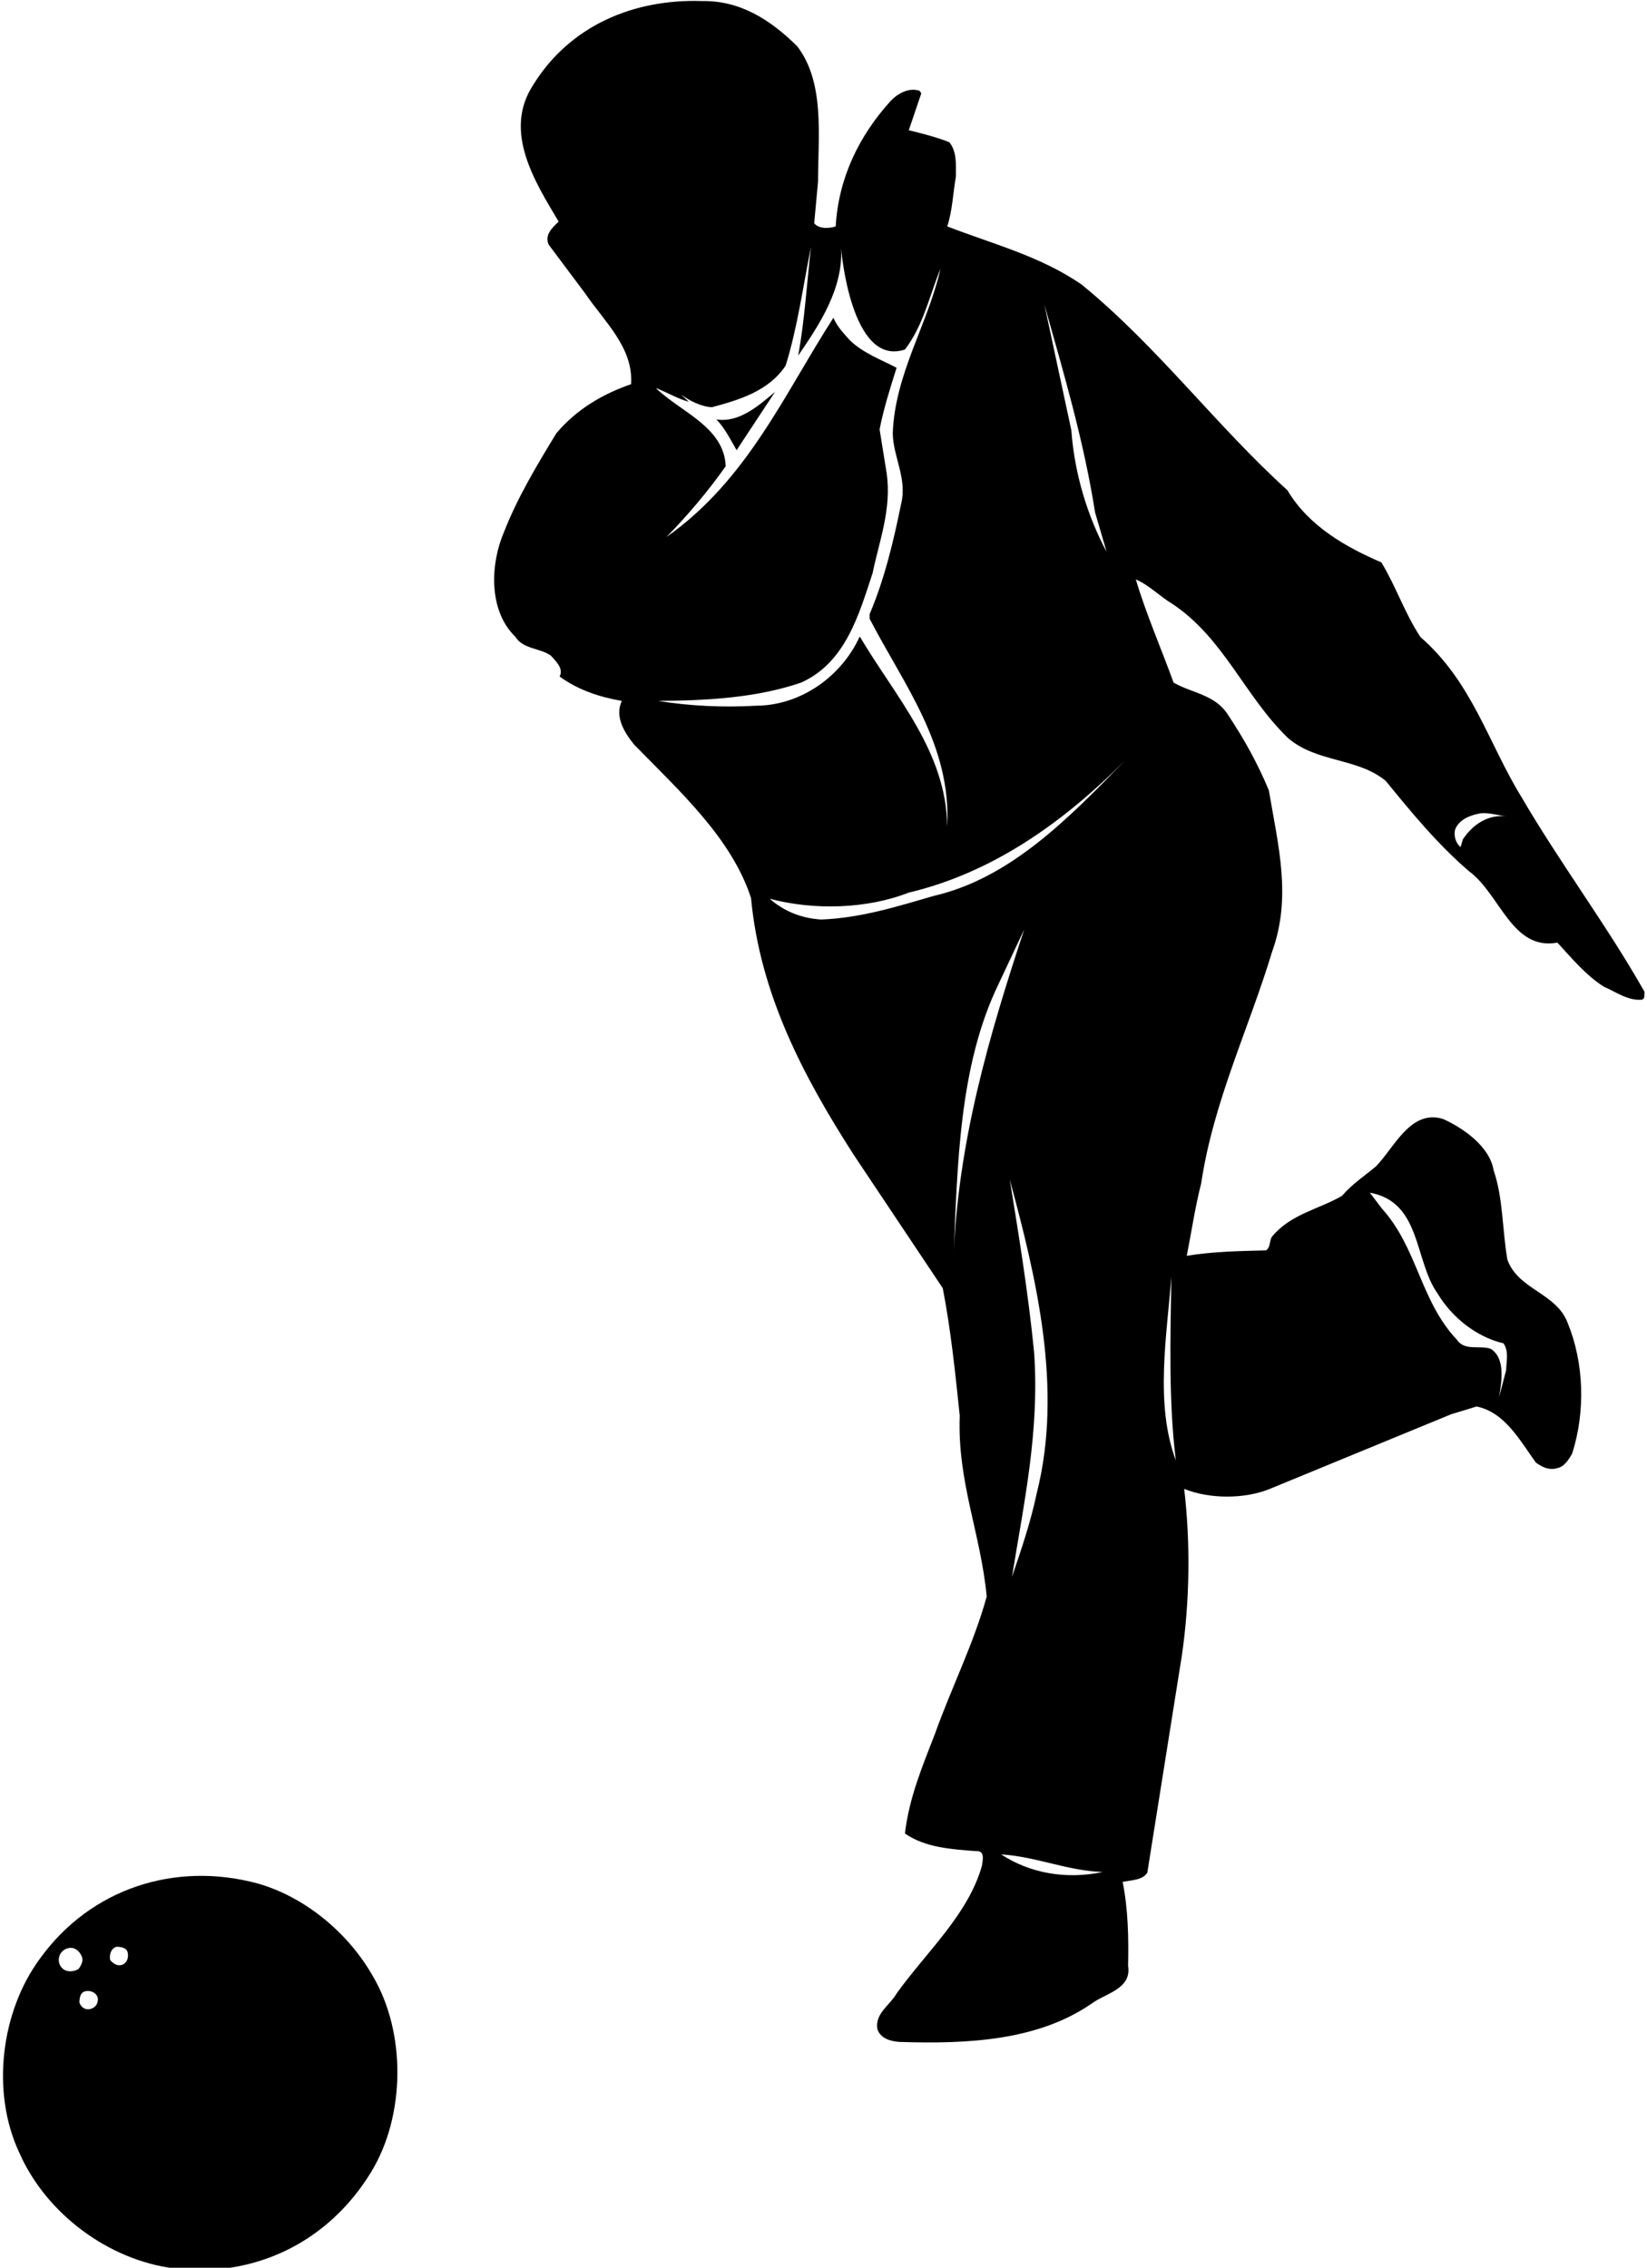 <?xml version="1.0" encoding="UTF-8"?>
<svg xmlns="http://www.w3.org/2000/svg" xmlns:xlink="http://www.w3.org/1999/xlink" width="488pt" height="672pt" viewBox="0 0 488 672" version="1.1">
<g id="surface1">
<path style=" stroke:none;fill-rule:nonzero;fill:rgb(0%,0%,0%);fill-opacity:1;" d="M 76.418 558.148 C 51.906 551.5 26.922 559.574 11.914 580.285 C 0.227 596.055 -2.719 619.992 5.738 637.949 C 13.719 656.094 32.242 669.68 51.34 672.152 C 75.469 675.191 97.414 664.266 109.953 643.652 C 120.117 627.027 120.402 602.324 110.43 585.512 C 103.02 572.492 90.098 562.047 76.418 558.148 Z M 19.418 583.895 C 17.707 583.137 17.043 581.234 17.613 579.617 C 17.898 578.574 19.039 577.531 20.082 577.34 C 21.984 576.77 23.504 578.098 24.168 579.617 C 24.832 580.949 24.074 582.375 23.312 583.418 C 22.172 584.18 20.652 584.367 19.418 583.895 Z M 26.922 595.293 C 25.215 595.77 23.883 594.723 23.504 593.301 C 23.598 591.969 23.789 590.355 25.309 590.07 C 26.828 589.691 28.824 590.543 29.012 592.348 C 29.012 593.867 28.254 594.82 26.922 595.293 Z M 36.52 582.09 C 34.996 582.848 33.477 581.902 32.621 580.762 C 32.34 579.051 33.004 577.152 34.715 576.863 C 35.949 576.961 37.562 577.152 37.848 578.668 C 38.133 580.094 37.656 581.426 36.52 582.09 "/>
<path style=" stroke:none;fill-rule:nonzero;fill:rgb(0%,0%,0%);fill-opacity:1;" d="M 487.293 293.953 C 476.18 274.289 462.215 255.766 450.812 236.195 C 441.027 220.328 436.277 202.188 420.887 188.789 C 416.23 181.762 413.668 173.875 409.297 166.656 C 398.941 162.191 387.828 156.016 381.465 145.281 C 360.469 126.281 343.082 102.816 320.566 84.387 C 308.406 75.93 294.156 72.32 280.668 67.094 C 282.188 62.441 282.379 57.215 283.23 52.273 C 283.23 48.664 283.52 44.961 281.332 42.203 C 277.816 40.59 269.27 38.594 269.27 38.594 L 272.973 27.672 L 272.496 26.91 C 269.363 25.863 266.133 27.574 263.855 29.949 C 254.445 40.398 248.465 52.75 247.609 67.094 C 245.613 67.762 242.57 67.855 241.242 66.145 L 242.383 53.797 C 242.383 40.211 244.473 24.535 236.207 13.703 C 228.227 5.82 219.297 0.121 207.992 0.312 C 187.664 -0.355 168.852 7.625 158.023 25.105 C 148.902 38.977 158.594 53.984 165.527 65.672 C 163.723 67.379 161.254 69.566 162.582 72.512 L 173.316 86.855 C 179.113 95.406 187.664 102.91 186.996 113.836 C 178.828 116.688 171.039 121.055 164.863 128.371 C 159.066 137.871 153.367 147.371 149.379 157.535 C 145.293 166.941 144.629 180.812 152.609 188.602 C 155.078 192.496 159.922 191.926 163.246 194.301 C 164.77 196.012 167.047 198.102 165.812 200.477 C 171.32 204.465 177.594 206.555 184.242 207.695 C 182.059 212.352 185.004 217.102 187.945 220.711 C 201.723 234.77 216.828 248.547 222.527 266.121 C 225.188 294.523 237.918 318.75 252.832 342.023 L 279.34 381.734 C 281.715 393.988 283.043 406.816 284.371 419.547 C 283.613 439.113 290.645 454.602 292.355 473.125 C 288.457 487.188 281.902 500.105 277.059 513.691 C 273.355 523.285 269.363 532.691 268.129 543.328 C 274.207 547.512 281.809 547.984 289.312 548.555 C 291.973 548.363 291.117 551.5 290.93 552.926 C 286.844 567.363 274.59 578.289 265.656 590.734 C 263.66 594.25 259.195 596.625 259.957 601.281 C 260.906 604.133 263.945 604.891 266.512 605.082 C 286.844 605.742 307.555 604.699 323.512 593.68 C 327.406 590.734 335.387 589.406 334.246 582.566 C 334.438 574.301 334.246 565.562 332.633 557.676 C 335.195 557.105 338.523 557.199 339.945 554.922 L 350.207 490.414 C 352.488 474.645 352.773 457.355 350.871 441.203 C 358.379 444.246 368.828 444.246 376.238 441.203 L 430.008 419.07 L 437.512 416.789 C 445.969 418.5 450.434 427.051 455.09 433.414 C 456.895 434.746 459.078 435.789 461.453 435.031 C 463.543 434.648 464.871 432.371 465.82 430.758 C 469.812 418.215 469.34 403.871 464.492 391.996 C 461.07 383.066 449.863 382.211 446.633 373.281 C 445.113 364.539 445.398 355.039 442.547 346.773 C 441.406 339.746 433.523 334.234 427.535 331.574 C 417.941 328.629 413.098 340.125 407.684 345.637 C 404.168 348.578 400.746 350.766 397.613 354.375 C 390.773 358.363 382.508 359.695 376.902 366.441 C 376.047 367.676 376.523 369.672 375.098 370.523 C 367.117 370.715 358.855 370.906 351.633 372.141 C 353.059 364.922 354.105 357.699 355.906 350.672 C 359.52 326.445 369.969 304.977 376.902 282.078 C 382.793 265.836 378.707 250.539 375.953 234.199 C 372.723 226.41 368.637 219 363.887 211.875 C 360.09 205.797 353.152 205.414 347.738 202.281 C 344.031 192.113 339.566 181.855 336.527 171.691 C 340.52 173.398 343.746 176.82 347.453 179.004 C 362.746 189.266 368.73 206.27 381.652 218.715 C 390.105 226.031 402.363 224.512 410.629 231.445 C 418.133 240.66 426.02 250.254 435.23 258.141 C 444.543 264.98 447.965 281.797 461.453 279.324 C 465.73 283.98 469.812 288.922 475.133 292.34 C 478.84 293.953 482.355 296.613 486.531 296.234 C 487.578 295.762 487.105 294.715 487.293 293.953 Z M 425.922 383.258 C 430.293 390.57 437.703 396.27 445.492 398.074 C 447.105 400.449 446.348 403.301 446.254 406.055 L 444.16 414.035 C 444.922 409.477 446.156 402.539 441.691 399.691 C 438.367 398.551 433.902 400.449 431.621 396.938 C 420.793 385.441 420.031 369.859 409.488 358.176 L 405.879 353.426 C 421.172 356.18 418.988 373.473 425.922 383.258 Z M 347.07 378.316 C 346.785 396.176 346.219 415.363 348.402 432.75 C 342.133 416.125 345.742 395.699 347.07 378.316 Z M 324.465 151.836 L 327.883 163.52 C 322.277 153.07 318.383 140.531 317.434 127.516 L 309.453 90.273 C 315.152 110.512 321.137 130.648 324.465 151.836 Z M 194.977 207.695 C 209.227 207.602 224.047 206.84 237.348 202.281 C 250.555 196.391 254.543 181.949 258.531 169.887 C 260.527 160.289 264.23 150.789 262.715 140.246 L 260.621 127.23 C 261.855 120.961 263.758 114.977 265.656 108.988 C 261.191 106.613 256.062 104.812 251.98 101.012 C 250.172 99.016 247.988 96.734 246.941 94.172 C 232.406 116.688 221.484 142.238 197.445 159.148 C 203.527 152.977 209.895 145.469 215.023 138.156 C 214.547 126.469 201.629 122.102 194.312 114.977 C 197.543 116.211 200.867 118.203 204.098 119.062 L 201.816 116.969 C 204.004 118.488 207.422 120.484 210.938 120.676 C 219.012 118.488 227.754 115.926 232.789 108.324 C 236.305 97.02 237.918 84.953 240.293 73.176 C 239.059 83.91 238.395 95.215 236.492 105.379 C 242.953 95.977 249.793 85.523 249.223 73.648 C 249.223 73.648 252.062 108.941 268.129 103.574 C 273.637 96.355 275.348 87.711 278.672 79.637 C 274.871 96.262 265.184 110.699 264.52 128.371 C 264.613 135.398 268.887 141.859 266.988 149.363 C 264.707 160.574 262.047 171.691 257.68 181.949 L 257.68 183.375 C 267.746 202.852 281.902 220.711 280.668 244.938 C 280.383 222.703 265.371 206.555 254.734 188.602 C 249.41 200.379 237.348 209.023 224.145 209.121 C 214.262 209.691 204.289 209.215 194.977 207.695 Z M 282.473 373.758 C 283.707 345.16 284.09 315.805 295.965 291.391 L 303.469 275.43 C 293.113 306.781 283.707 338.512 282.473 373.758 Z M 306.41 400.828 C 304.703 383.445 301.945 366.535 299.191 349.531 C 306.98 378.41 315.059 411.375 307.172 442.535 C 305.367 451.086 302.613 459.16 299.855 467.234 C 303.371 445.387 308.027 424.199 306.41 400.828 Z M 296.629 549.508 C 307.078 550.172 316.105 554.352 326.742 554.73 C 315.91 557.012 305.18 555.109 296.629 549.508 Z M 276.773 265.453 C 265.941 268.59 255.207 272.012 243.332 272.484 C 237.441 272.105 232.406 270.109 228.039 266.312 C 241.148 269.824 256.918 269.352 269.27 264.504 C 293.617 258.73 314.559 244.223 333.336 225.344 C 316.379 242.805 299.199 260.246 276.773 265.453 Z M 433.43 248.734 L 432.762 251.016 C 431.34 249.875 430.672 247.691 431.148 245.789 C 432.383 242.75 435.613 241.609 438.465 241.039 C 441.027 240.66 443.594 241.609 446.254 241.895 C 440.742 241.324 436.371 244.363 433.43 248.734 "/>
<path style=" stroke:none;fill-rule:nonzero;fill:rgb(0%,0%,0%);fill-opacity:1;" d="M 212.27 124.285 C 214.832 126.945 216.543 130.461 218.254 133.406 L 229.652 116.113 C 224.523 120.484 218.82 125.328 212.27 124.285 "/>
</g>
</svg>
